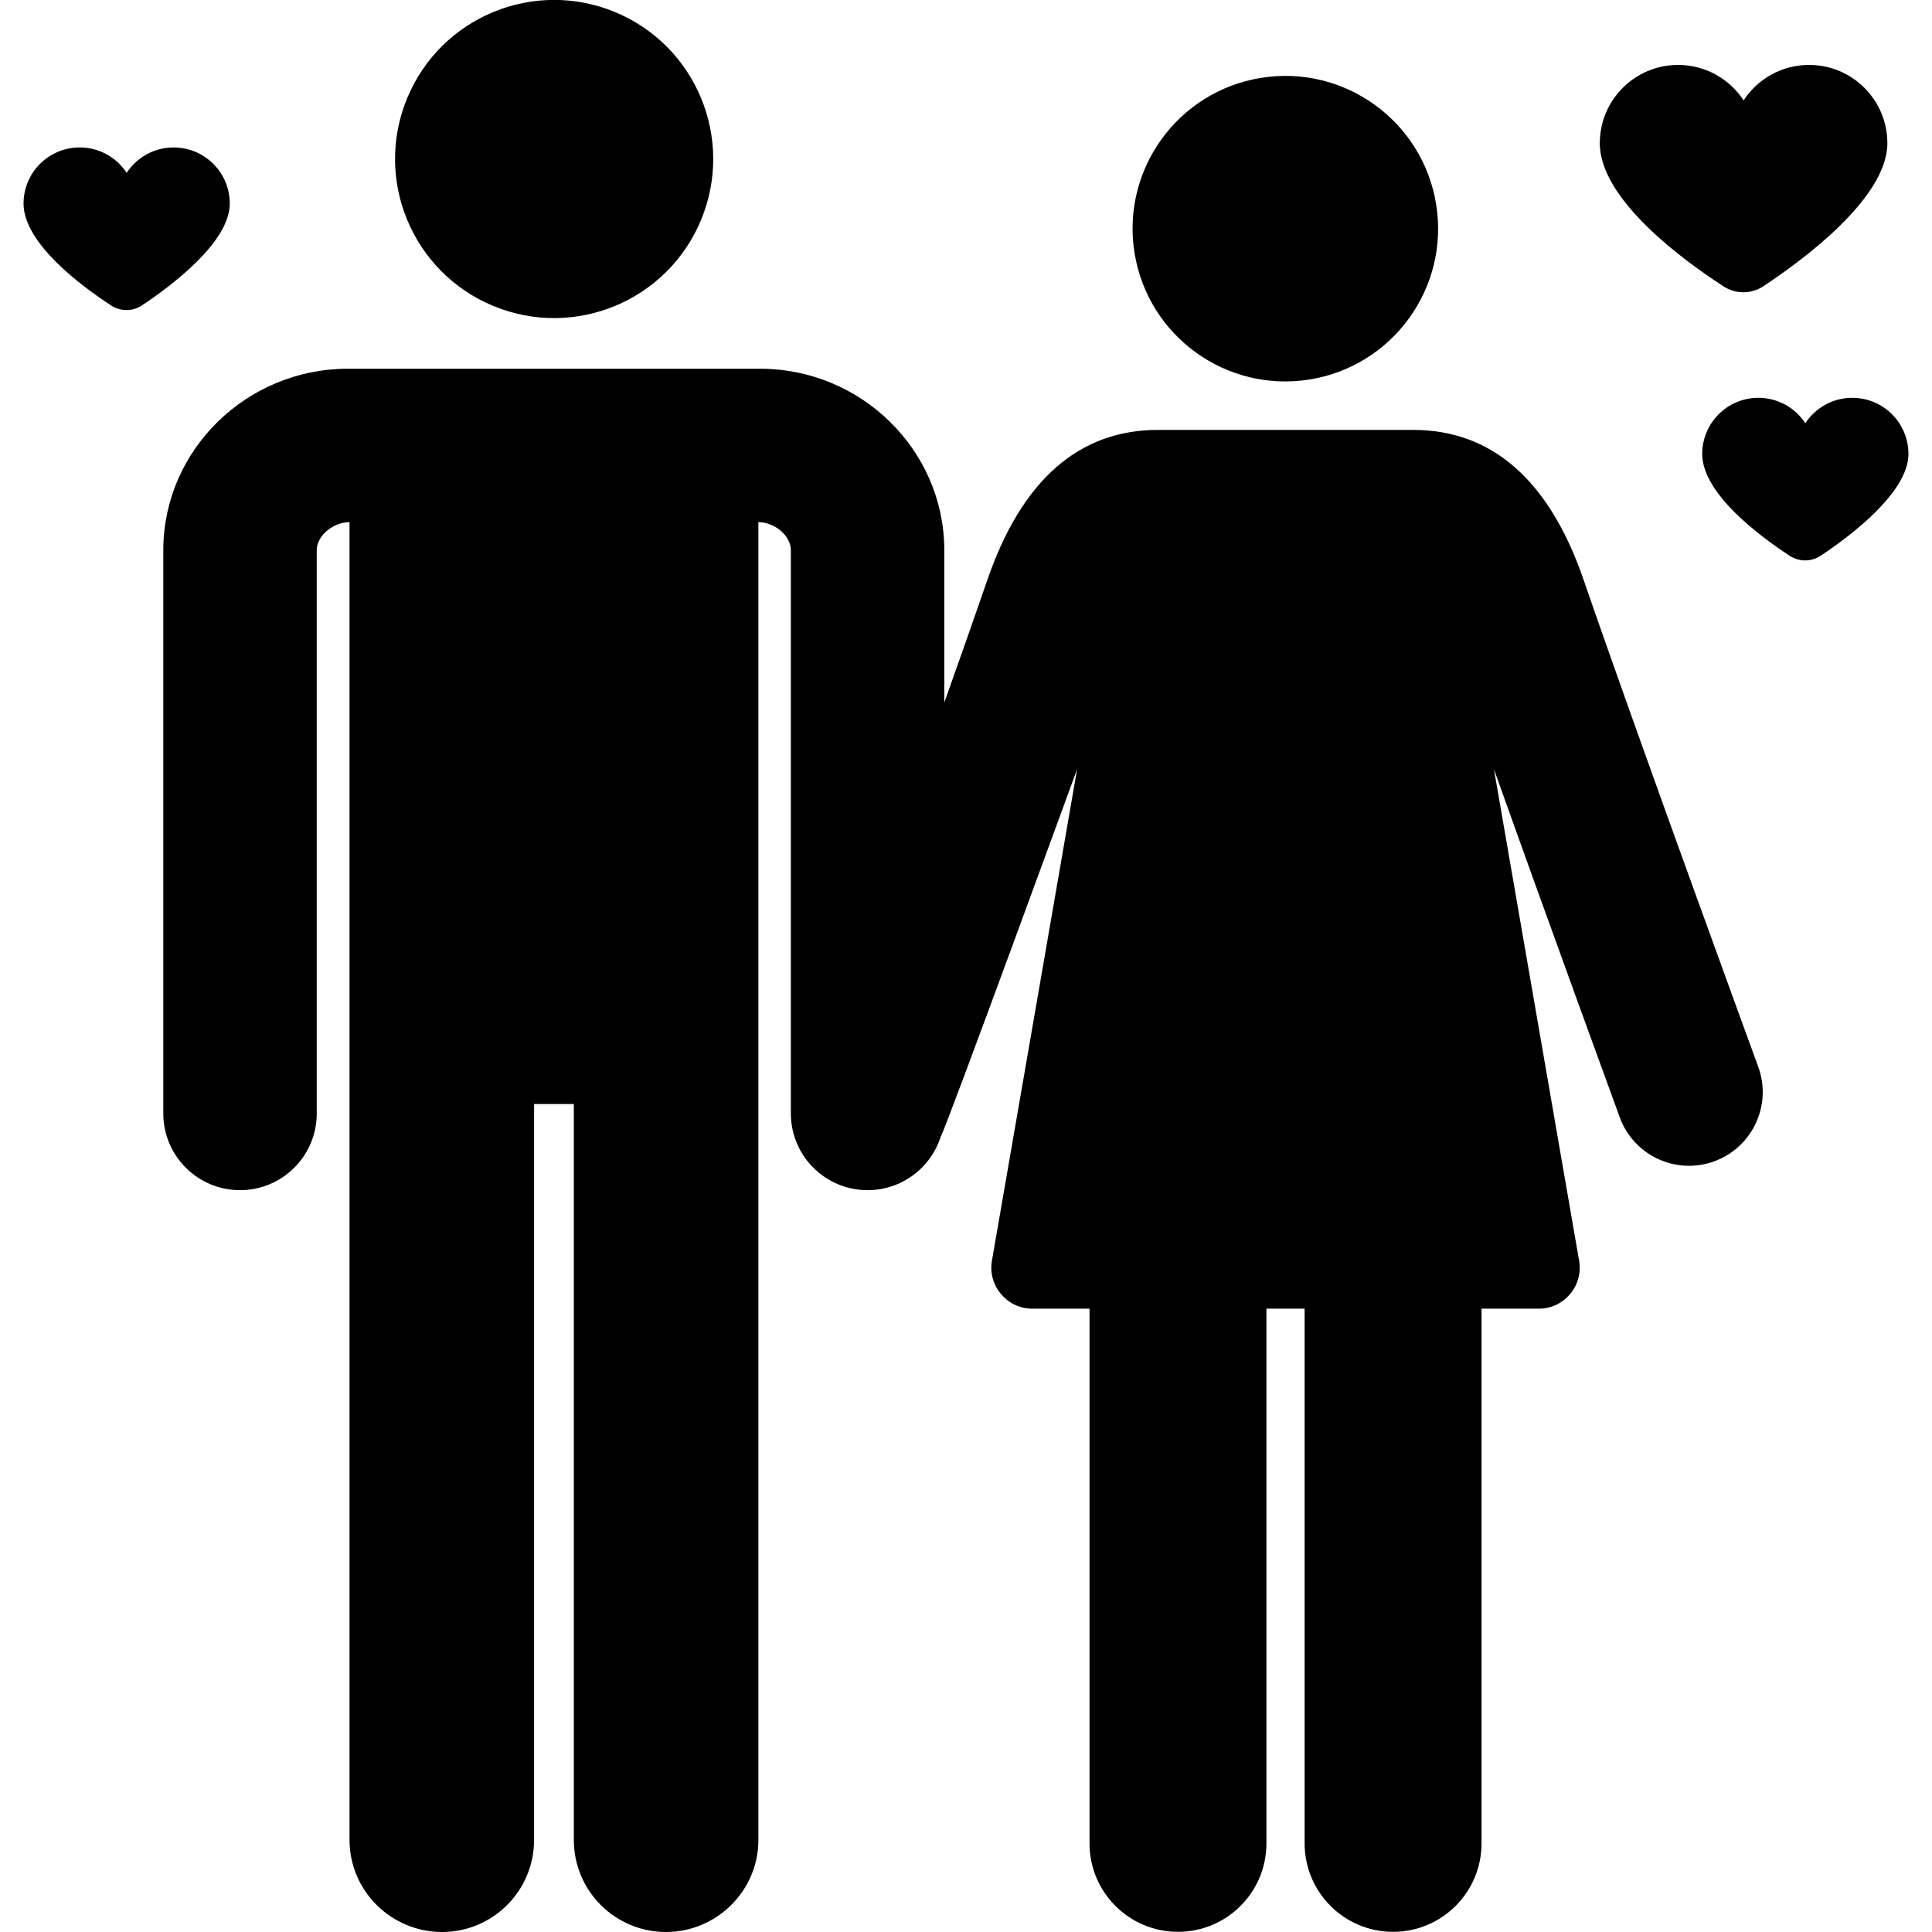 <svg id="Layer_1" enable-background="new 0 0 509.217 509.217" height="512" viewBox="0 0 509.217 509.217" width="512" xmlns="http://www.w3.org/2000/svg"><g><ellipse cx="146.002" cy="41.912" rx="41.912" ry="41.912" transform="matrix(.383 -.924 .924 .383 51.408 160.761)"/><ellipse cx="338.819" cy="60.214" rx="40.266" ry="40.266" transform="matrix(.987 -.16 .16 .987 -5.27 55.05)"/><path d="m417.399 152.844c-9.014-26.23-24.129-39.53-44.922-39.53-20.314 0-46.665 0-67.316 0-20.794 0-35.908 13.3-44.922 39.53-3.092 8.996-7.053 20.253-11.351 32.337v-40.281c0-.034 0-.068 0-.101-.131-26.256-21.934-47.616-48.602-47.616-22.152 0-86.307 0-108.565 0-26.711 0-48.55 21.36-48.681 47.616v.101 148.568c0 11.169 9.054 20.223 20.223 20.223s20.223-9.054 20.223-20.223v-148.494c.038-3.848 4.356-7.346 8.637-7.346v347.322c0 13.402 10.974 24.267 24.377 24.267s24.267-10.865 24.267-24.267v-193.969h10.478v193.969c0 13.402 10.865 24.267 24.267 24.267s24.371-10.865 24.371-24.267c0-.154 0-347.215 0-347.322 4.237 0 8.521 3.494 8.564 7.339v148.501c0 11.169 9.054 20.223 20.223 20.223 9.038 0 16.686-5.931 19.278-14.111 1.145-1.508 35.946-96.858 35.946-96.858l-22.451 129.554c-1.144 6.601 3.959 12.649 10.634 12.649h15.086v140.931c0 12.876 10.438 23.314 23.314 23.314s23.314-10.438 23.314-23.314v-140.93h10.066v140.931c0 12.876 10.438 23.314 23.314 23.314s23.314-10.438 23.314-23.314v-140.931h15.085c6.683 0 11.782-6.027 10.634-12.649l-22.452-129.559c14.926 41.872 32.929 91.13 33.17 91.788 3.69 10.092 14.855 15.255 24.919 11.575 10.078-3.684 15.26-14.841 11.575-24.919-.324-.872-32.046-87.663-46.017-128.318z"/><path d="m454.306 75.498c3.19 2.063 7.289 2.042 10.46-.052 10.388-6.859 32.69-23.266 32.69-37.695 0-11.398-9.24-20.639-20.638-20.639-7.225 0-13.574 3.72-17.261 9.342-3.687-5.622-10.036-9.342-17.261-9.342-11.398 0-20.638 9.24-20.638 20.639-.001 14.891 22.243 31.017 32.648 37.747z"/><path d="m488.209 104.851c-5.181 0-9.734 2.667-12.378 6.699-2.644-4.032-7.196-6.699-12.378-6.699-8.174 0-14.8 6.626-14.8 14.8 0 10.526 15.497 21.912 23.087 26.857 2.481 1.617 5.683 1.6 8.149-.039 7.578-5.039 23.119-16.617 23.119-26.817.001-8.175-6.625-14.801-14.799-14.801z"/><path d="m60.563 53.659c0-8.174-6.626-14.8-14.8-14.8-5.181 0-9.734 2.667-12.378 6.699-2.644-4.032-7.196-6.699-12.378-6.699-8.174 0-14.8 6.626-14.8 14.8 0 10.537 15.531 21.937 23.112 26.873 2.467 1.606 5.647 1.59 8.098-.039 7.57-5.03 23.146-16.622 23.146-26.834z"/></g></svg>